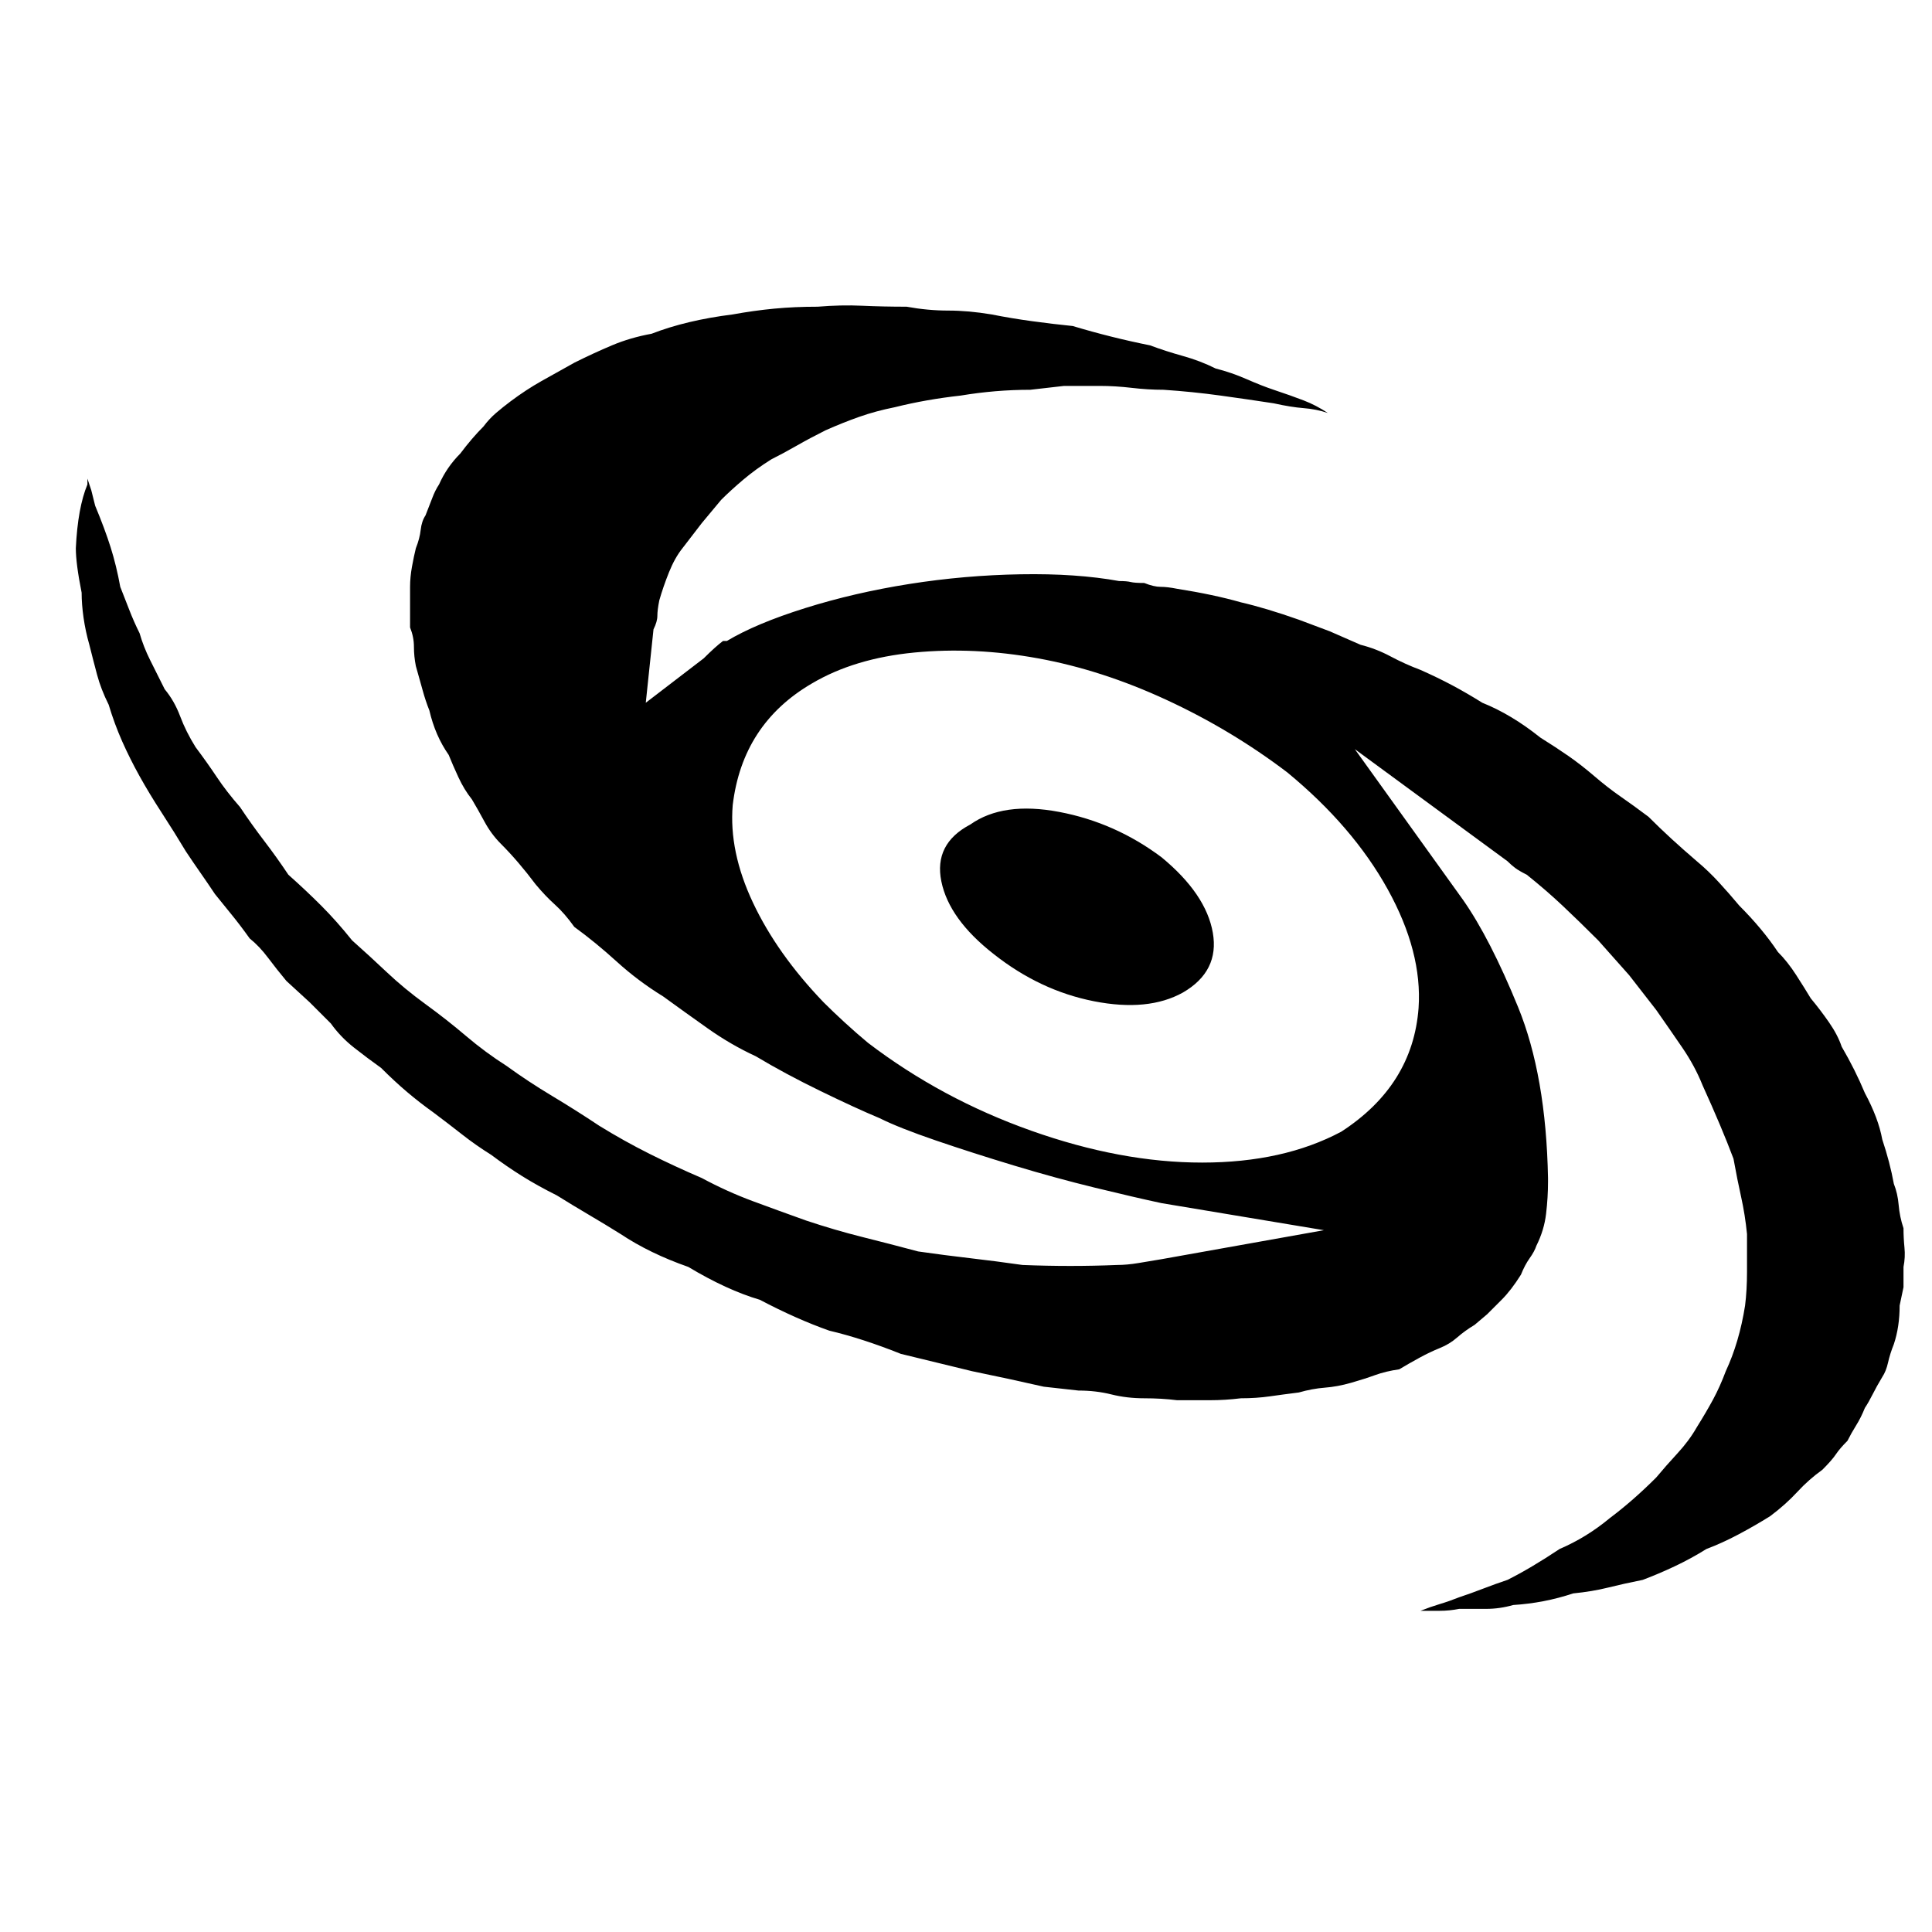 <svg xmlns="http://www.w3.org/2000/svg" viewBox="0 0 32 32">
    <path d="M19.592 16.44q-.576.32-1.472.144t-1.664-.784q-.736-.576-.864-1.2t.48-.944q.544-.384 1.472-.208t1.696.752q.736.608.848 1.248t-.496.992zm4.576 10.208q-.16.032-.32.032h-.32q.16-.064.32-.112t.32-.112q.192-.064.4-.144t.4-.144q.384-.192.864-.512.224-.096.432-.224t.4-.288q.384-.288.768-.672.16-.192.352-.4t.32-.432q.16-.256.272-.464t.208-.464q.224-.48.32-1.088.032-.256.032-.56v-.624q-.032-.32-.096-.608t-.128-.64q-.192-.512-.512-1.216-.128-.32-.336-.624t-.432-.624l-.448-.576-.512-.576q-.32-.32-.592-.576t-.592-.512q-.128-.064-.192-.112t-.128-.112l-2.528-1.856 1.792 2.496q.448.64.912 1.776t.496 2.832v.064q0 .256-.032.528t-.16.528q-.032.096-.112.208t-.144.272q-.16.256-.32.416l-.24.24-.208.176q-.16.096-.288.208t-.288.176-.336.16-.336.192q-.224.032-.4.096t-.4.128-.432.08-.432.08q-.256.032-.48.064t-.48.032q-.256.032-.512.032h-.544q-.256-.032-.544-.032t-.544-.064-.544-.064l-.576-.064-.576-.128-.608-.128q-.256-.064-.592-.144t-.592-.144q-.64-.256-1.184-.384-.544-.192-1.152-.512-.544-.16-1.184-.544-.64-.224-1.12-.544-.256-.16-.528-.32t-.528-.32q-.32-.16-.576-.32t-.512-.352q-.256-.16-.48-.336t-.48-.368q-.224-.16-.432-.336t-.432-.4q-.224-.16-.448-.336t-.384-.4l-.352-.352-.384-.352q-.16-.192-.304-.384t-.304-.32q-.16-.224-.304-.4t-.272-.336q-.128-.192-.24-.352t-.24-.352q-.192-.32-.4-.64t-.368-.608-.288-.576-.224-.608q-.128-.256-.192-.496t-.128-.496q-.064-.224-.096-.448t-.032-.416q-.096-.48-.096-.736.032-.672.192-1.056v-.096l.064.192.064.256q.16.384.256.688t.16.656q.064.16.144.368t.176.4q.064.224.176.448l.24.48q.16.192.256.448t.256.512q.192.256.352.496t.384.496q.192.288.4.56t.4.56q.288.256.544.512t.512.576q.288.256.576.528t.64.528.672.528.672.496q.352.256.752.496t.784.496q.416.256.832.464t.864.4q.416.224.848.384t.88.32q.48.16.928.272t.928.24q.448.064.864.112t.864.112q.8.032 1.568 0 .16 0 .352-.032l.384-.064 2.688-.48-2.688-.448q-.448-.096-1.104-.256t-1.344-.368-1.296-.416-.928-.368q-.384-.16-.976-.448t-1.072-.576q-.416-.192-.8-.464t-.736-.528q-.416-.256-.768-.576t-.704-.576q-.16-.224-.32-.368t-.32-.336q-.288-.384-.576-.672-.16-.16-.272-.368t-.208-.368q-.128-.16-.224-.368t-.16-.368q-.224-.32-.32-.736-.064-.16-.112-.336t-.112-.4q-.032-.16-.032-.32t-.064-.32V9.72q0-.16.032-.336t.064-.304q.064-.16.08-.304t.08-.24q.064-.16.112-.288t.112-.224q.128-.288.352-.512.192-.256.384-.448.096-.128.208-.224t.24-.192q.256-.192.512-.336t.544-.304q.32-.16.624-.288t.656-.192q.576-.224 1.344-.32.352-.064.688-.096t.72-.032q.384-.032.736-.016t.736.016q.352.064.688.064t.72.064q.32.064.672.112t.672.08q.64.192 1.28.32.256.096.544.176t.544.208q.256.064.512.176t.448.176q.288.096.496.176t.4.208q-.192-.064-.4-.08t-.496-.08q-.416-.064-.88-.128t-.944-.096q-.256 0-.528-.032t-.528-.032h-.592l-.56.064q-.576 0-1.152.096-.288.032-.56.08t-.528.112q-.32.064-.592.16t-.56.224q-.256.128-.48.256t-.416.224q-.256.16-.464.336t-.368.336l-.32.384-.32.416q-.128.16-.224.4t-.16.464q-.032.16-.032.256t-.064.224l-.128 1.216.96-.736q.192-.192.32-.288h.064q.48-.288 1.296-.544t1.728-.4 1.84-.16 1.632.112q.128 0 .192.016t.224.016q.16.064.272.064t.272.032q.608.096 1.056.224.416.096.96.288l.512.192.512.224q.256.064.496.192t.496.224q.288.128.528.256t.496.288q.48.192.96.576.256.16.464.304t.432.336.432.336.464.336q.192.192.384.368t.416.368q.192.16.368.352t.336.384q.384.384.64.768.16.16.304.384t.24.384q.16.192.304.4t.208.4q.224.384.384.768.224.416.288.768.128.384.192.736.064.16.08.352t.08.384q0 .16.016.32t-.016.32v.336l-.064.304q0 .352-.096.64-.064.16-.096.304t-.096.24q-.096.16-.16.288t-.128.224q-.064.16-.144.288t-.144.256q-.128.128-.192.224t-.224.256q-.224.16-.416.368t-.448.4q-.256.16-.528.304t-.528.24q-.256.16-.528.288t-.528.224q-.32.064-.576.128t-.576.096q-.48.16-.992.192-.224.064-.448.064h-.448zm-.672-9.952q.064-.928-.512-1.968t-1.664-1.936q-.928-.704-2-1.2t-2.128-.688-2.048-.096-1.696.512q-1.152.672-1.312 2.016-.064.768.336 1.616T13.64 16.6q.16.16.352.336t.384.336q1.216.928 2.704 1.456t2.832.528 2.304-.512q1.184-.768 1.28-2.048z"/>
</svg>
